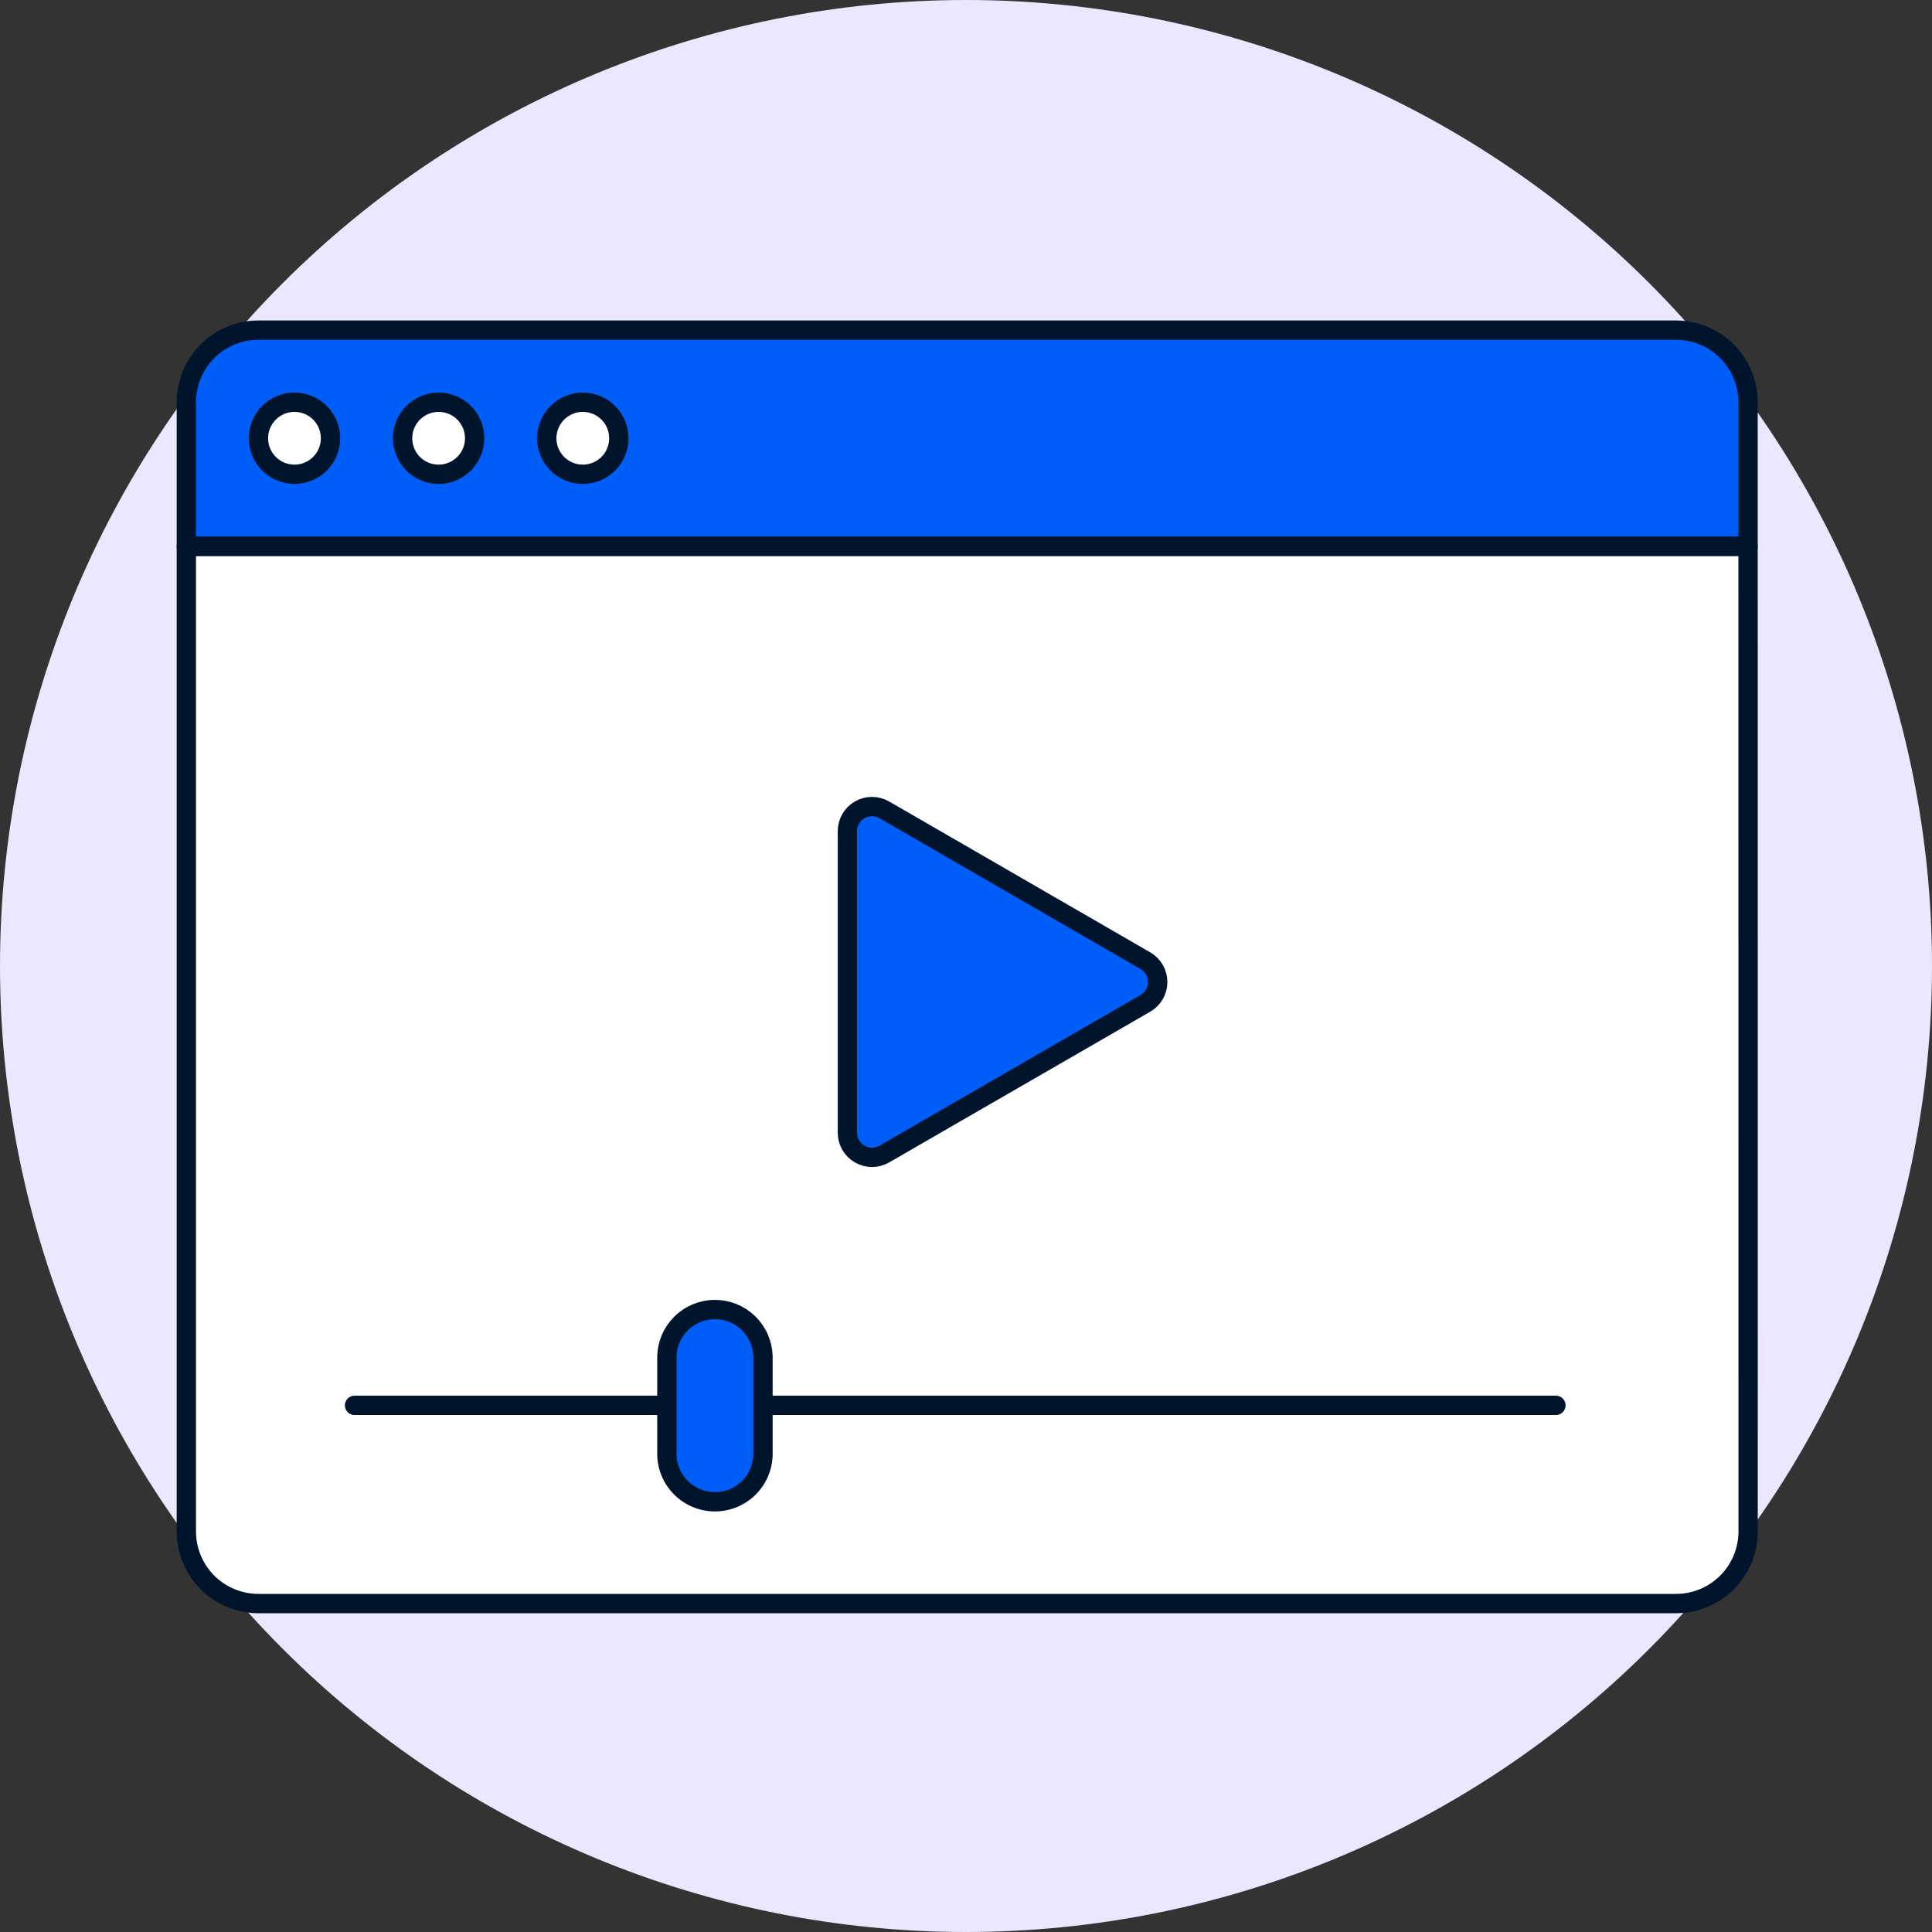 <svg width="500" height="500" viewBox="0 0 500 500" fill="none" xmlns="http://www.w3.org/2000/svg">
<rect x="0" y="0" width="500" height="500" fill="#333333" stroke="none"/>
<path d="M250 500C316.304 500 379.893 473.661 426.777 426.777C473.661 379.893 500 316.304 500 250C500 183.696 473.661 120.107 426.777 73.223C379.893 26.339 316.304 -1.38261e-05 250 -1.09278e-05C183.696 -8.0296e-06 120.107 26.339 73.223 73.223C26.339 120.107 -1.38261e-05 183.696 -1.09278e-05 250C-8.0296e-06 316.304 26.339 379.893 73.223 426.777C120.107 473.661 183.696 500 250 500V500Z" fill="#ECE7FF"/>
<path d="M452.413 396.351C452.411 401.297 450.444 406.041 446.946 409.538C443.447 413.035 438.703 415 433.756 415H66.881C61.934 415 57.19 413.035 53.692 409.538C50.193 406.041 48.227 401.297 48.225 396.351V141.399H452.398L452.413 396.351Z" fill="white"/>
<path d="M433.756 85.438H66.881C61.933 85.438 57.188 87.403 53.689 90.902C50.19 94.401 48.225 99.146 48.225 104.094V141.399H452.398V104.094C452.398 99.148 450.435 94.405 446.939 90.907C443.443 87.409 438.702 85.441 433.756 85.438Z" fill="#005EF8" stroke="#00152B" stroke-width="5" stroke-linecap="round" stroke-linejoin="round"/>
<path d="M66.881 113.422C66.881 114.647 67.123 115.86 67.591 116.992C68.06 118.124 68.747 119.152 69.613 120.018C70.48 120.884 71.508 121.571 72.64 122.04C73.771 122.509 74.984 122.75 76.209 122.75C77.434 122.75 78.647 122.509 79.779 122.04C80.911 121.571 81.939 120.884 82.805 120.018C83.672 119.152 84.359 118.124 84.828 116.992C85.296 115.86 85.538 114.647 85.538 113.422C85.538 112.197 85.296 110.984 84.828 109.852C84.359 108.721 83.672 107.692 82.805 106.826C81.939 105.96 80.911 105.273 79.779 104.804C78.647 104.335 77.434 104.094 76.209 104.094C74.984 104.094 73.771 104.335 72.64 104.804C71.508 105.273 70.48 105.96 69.613 106.826C68.747 107.692 68.06 108.721 67.591 109.852C67.123 110.984 66.881 112.197 66.881 113.422V113.422Z" fill="white" stroke="#00152B" stroke-width="5" stroke-linecap="round" stroke-linejoin="round"/>
<path d="M104.187 113.422C104.187 115.896 105.169 118.269 106.919 120.018C108.668 121.767 111.041 122.75 113.515 122.75C115.989 122.75 118.362 121.767 120.111 120.018C121.86 118.269 122.843 115.896 122.843 113.422C122.843 110.948 121.86 108.575 120.111 106.826C118.362 105.077 115.989 104.094 113.515 104.094C111.041 104.094 108.668 105.077 106.919 106.826C105.169 108.575 104.187 110.948 104.187 113.422V113.422Z" fill="white" stroke="#00152B" stroke-width="5" stroke-linecap="round" stroke-linejoin="round"/>
<path d="M141.5 113.422C141.5 115.896 142.482 118.269 144.232 120.018C145.981 121.767 148.354 122.75 150.828 122.75C153.302 122.75 155.674 121.767 157.424 120.018C159.173 118.269 160.156 115.896 160.156 113.422C160.156 110.948 159.173 108.575 157.424 106.826C155.674 105.077 153.302 104.094 150.828 104.094C148.354 104.094 145.981 105.077 144.232 106.826C142.482 108.575 141.5 110.948 141.5 113.422Z" fill="white" stroke="#00152B" stroke-width="5" stroke-linecap="round" stroke-linejoin="round"/>
<path d="M452.413 396.351C452.411 401.297 450.444 406.041 446.946 409.538C443.447 413.035 438.703 415 433.756 415H66.881C61.934 415 57.19 413.035 53.692 409.538C50.193 406.041 48.227 401.297 48.225 396.351V141.399H452.398L452.413 396.351Z" stroke="#00152B" stroke-width="5" stroke-linecap="round" stroke-linejoin="round"/>
<path d="M91.754 363.702H402.667" stroke="#00152B" stroke-width="5" stroke-linecap="round" stroke-linejoin="round"/>
<path d="M197.461 375.92C197.501 377.579 197.209 379.228 196.602 380.772C195.995 382.315 195.085 383.722 193.926 384.909C192.768 386.096 191.383 387.039 189.854 387.683C188.326 388.327 186.684 388.659 185.025 388.659C183.366 388.659 181.724 388.327 180.196 387.683C178.667 387.039 177.283 386.096 176.124 384.909C174.965 383.722 174.055 382.315 173.448 380.772C172.841 379.228 172.549 377.579 172.589 375.92V351.048C172.667 347.801 174.011 344.713 176.335 342.445C178.659 340.176 181.777 338.906 185.025 338.906C188.273 338.906 191.392 340.176 193.715 342.445C196.039 344.713 197.384 347.801 197.461 351.048V375.92Z" fill="#005EF8" stroke="#00152B" stroke-width="5" stroke-linecap="round" stroke-linejoin="round"/>
<path d="M296.431 259.661C297.399 259.103 298.204 258.299 298.763 257.331C299.322 256.363 299.617 255.264 299.617 254.146C299.617 253.028 299.322 251.93 298.763 250.961C298.204 249.993 297.399 249.189 296.431 248.631L228.858 209.587C227.89 209.028 226.792 208.734 225.675 208.734C224.557 208.734 223.459 209.028 222.491 209.587C221.523 210.146 220.719 210.95 220.161 211.918C219.602 212.886 219.308 213.984 219.308 215.102V293.154C219.308 294.272 219.602 295.37 220.161 296.338C220.719 297.306 221.523 298.11 222.491 298.669C223.459 299.228 224.557 299.522 225.675 299.523C226.792 299.523 227.89 299.228 228.858 298.67L296.431 259.661Z" fill="#005EF8"/>
<path d="M296.431 259.661C297.399 259.103 298.204 258.299 298.763 257.331C299.322 256.363 299.617 255.264 299.617 254.146C299.617 253.028 299.322 251.93 298.763 250.961C298.204 249.993 297.399 249.189 296.431 248.631L228.858 209.587C227.89 209.028 226.792 208.734 225.675 208.734C224.557 208.734 223.459 209.028 222.491 209.587C221.523 210.146 220.719 210.95 220.161 211.918C219.602 212.886 219.308 213.984 219.308 215.102V293.154C219.308 294.272 219.602 295.37 220.161 296.338C220.719 297.306 221.523 298.11 222.491 298.669C223.459 299.228 224.557 299.522 225.675 299.523C226.792 299.523 227.89 299.228 228.858 298.67L296.431 259.661Z" stroke="#00152B" stroke-width="5" stroke-linecap="round" stroke-linejoin="round"/>
</svg>
